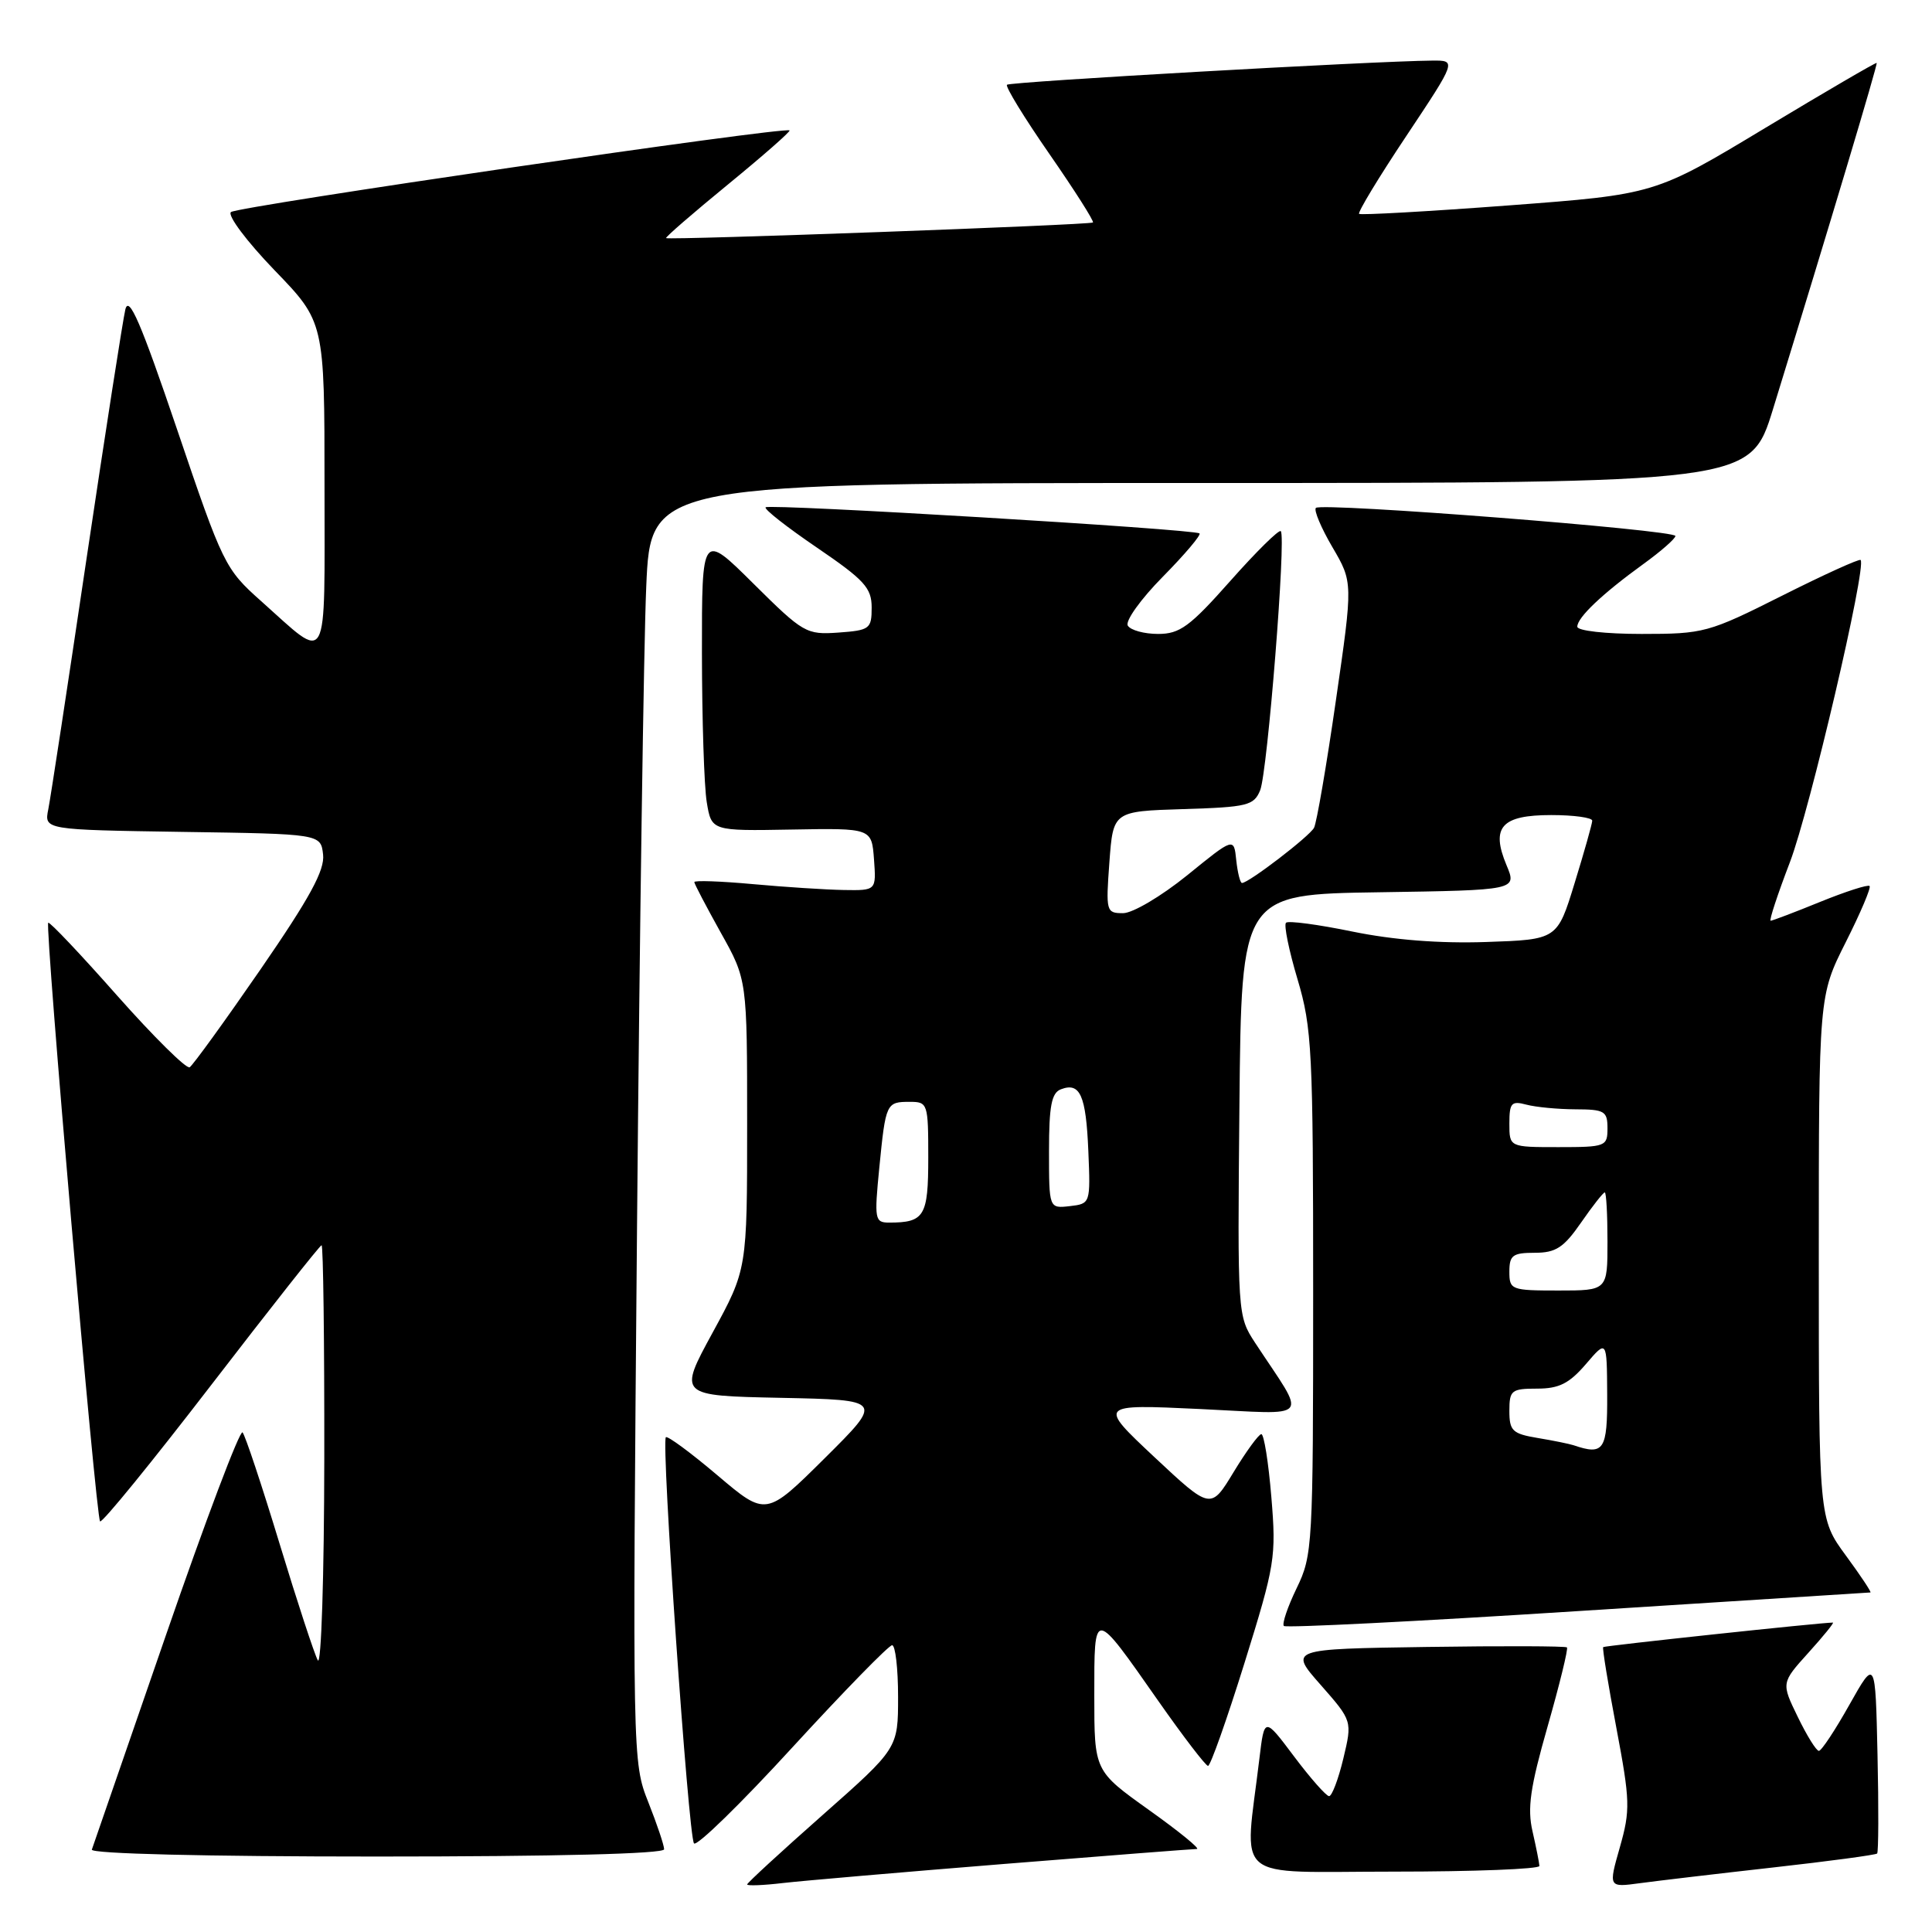<?xml version="1.0" encoding="UTF-8" standalone="no"?>
<!DOCTYPE svg PUBLIC "-//W3C//DTD SVG 1.1//EN" "http://www.w3.org/Graphics/SVG/1.1/DTD/svg11.dtd" >
<svg xmlns="http://www.w3.org/2000/svg" xmlns:xlink="http://www.w3.org/1999/xlink" version="1.1" viewBox="0 0 256 256">
 <g >
 <path fill="currentColor"
d=" M 133.09 246.98 C 146.62 245.89 158.09 245.00 158.59 245.00 C 159.08 245.00 156.23 242.67 152.24 239.83 C 145.00 234.66 145.00 234.66 145.00 224.71 C 145.00 213.05 144.84 213.04 153.50 225.41 C 156.80 230.12 159.76 233.98 160.07 233.99 C 160.39 233.99 162.56 227.86 164.90 220.36 C 168.96 207.32 169.12 206.34 168.46 198.36 C 168.08 193.76 167.48 190.01 167.13 190.03 C 166.78 190.05 165.13 192.31 163.46 195.06 C 160.43 200.06 160.43 200.06 152.96 193.07 C 145.50 186.07 145.50 186.07 158.97 186.70 C 174.09 187.41 173.22 188.44 166.31 177.93 C 163.98 174.36 163.97 174.26 164.23 146.43 C 164.50 118.50 164.50 118.50 182.75 118.23 C 201.01 117.95 201.01 117.95 199.62 114.64 C 197.52 109.60 198.94 108.00 205.55 108.00 C 208.55 108.00 210.99 108.34 210.98 108.75 C 210.97 109.16 209.92 112.88 208.65 117.00 C 206.35 124.50 206.35 124.50 196.92 124.82 C 190.76 125.03 184.64 124.55 179.22 123.44 C 174.66 122.50 170.69 121.97 170.40 122.27 C 170.10 122.57 170.79 125.94 171.93 129.76 C 173.85 136.21 174.00 139.23 174.00 171.33 C 174.00 204.90 173.93 206.08 171.81 210.45 C 170.61 212.93 169.85 215.18 170.12 215.45 C 170.39 215.72 187.91 214.84 209.06 213.48 C 230.20 212.13 247.65 211.02 247.84 211.01 C 248.02 211.01 246.56 208.80 244.59 206.12 C 241.00 201.23 241.00 201.23 241.00 166.59 C 241.00 131.95 241.00 131.95 244.56 124.87 C 246.52 120.98 247.95 117.62 247.73 117.40 C 247.51 117.18 244.57 118.13 241.19 119.50 C 237.81 120.88 234.85 122.00 234.62 122.00 C 234.39 122.00 235.54 118.51 237.17 114.25 C 239.81 107.36 247.37 75.03 246.54 74.20 C 246.36 74.02 241.67 76.15 236.12 78.94 C 226.37 83.84 225.76 84.00 217.52 84.00 C 212.74 84.00 209.00 83.58 209.00 83.04 C 209.00 81.82 212.31 78.68 217.75 74.74 C 220.09 73.05 222.00 71.37 222.00 71.02 C 222.00 70.22 175.11 66.56 174.36 67.30 C 174.07 67.60 175.05 69.94 176.55 72.50 C 179.28 77.16 179.28 77.16 177.01 92.83 C 175.77 101.45 174.46 109.03 174.12 109.68 C 173.52 110.82 165.46 117.00 164.57 117.00 C 164.33 117.00 163.99 115.64 163.81 113.98 C 163.50 110.95 163.50 110.95 157.31 115.98 C 153.87 118.76 150.09 121.00 148.81 121.00 C 146.58 121.00 146.52 120.78 147.00 114.25 C 147.50 107.50 147.50 107.50 156.79 107.21 C 165.30 106.95 166.15 106.74 166.98 104.71 C 167.95 102.30 170.44 71.11 169.71 70.38 C 169.47 70.13 166.46 73.10 163.03 76.97 C 157.66 83.03 156.33 84.00 153.46 84.00 C 151.62 84.00 149.81 83.51 149.44 82.90 C 149.07 82.30 151.14 79.40 154.07 76.43 C 156.99 73.47 159.18 70.88 158.94 70.68 C 158.27 70.11 101.94 66.73 101.45 67.22 C 101.21 67.46 104.28 69.86 108.26 72.57 C 114.54 76.85 115.50 77.90 115.50 80.50 C 115.50 83.33 115.25 83.52 111.09 83.82 C 106.84 84.12 106.44 83.89 99.84 77.34 C 93.00 70.55 93.00 70.55 93.01 86.53 C 93.02 95.31 93.30 104.21 93.65 106.30 C 94.28 110.11 94.28 110.11 104.89 109.92 C 115.50 109.73 115.50 109.73 115.81 113.87 C 116.11 118.00 116.11 118.00 111.81 117.93 C 109.44 117.89 104.01 117.54 99.75 117.15 C 95.49 116.76 92.00 116.64 92.00 116.88 C 92.00 117.11 93.58 120.12 95.50 123.57 C 99.00 129.82 99.00 129.82 99.00 149.01 C 99.00 168.19 99.00 168.19 94.43 176.57 C 89.87 184.94 89.87 184.94 103.46 185.22 C 117.05 185.50 117.05 185.50 109.28 193.22 C 101.50 200.94 101.50 200.94 95.07 195.49 C 91.53 192.49 88.45 190.22 88.23 190.44 C 87.59 191.08 91.22 243.41 91.96 244.26 C 92.33 244.69 98.21 238.95 105.02 231.51 C 111.84 224.08 117.77 218.00 118.21 218.00 C 118.64 218.00 119.00 221.07 119.00 224.83 C 119.00 231.66 119.00 231.66 109.00 240.50 C 103.50 245.36 99.00 249.50 99.00 249.70 C 99.00 249.90 101.14 249.82 103.75 249.51 C 106.36 249.21 119.57 248.07 133.09 246.98 Z  M 234.95 247.45 C 242.35 246.62 248.55 245.79 248.73 245.60 C 248.91 245.42 248.94 239.53 248.78 232.52 C 248.50 219.77 248.50 219.77 245.06 225.88 C 243.17 229.25 241.35 232.00 241.01 232.00 C 240.67 232.00 239.41 229.97 238.21 227.49 C 236.02 222.99 236.02 222.99 239.63 218.99 C 241.61 216.80 243.07 215.00 242.87 215.00 C 241.18 215.01 212.60 218.07 212.43 218.25 C 212.30 218.39 213.09 223.21 214.18 228.97 C 216.00 238.63 216.04 239.84 214.64 244.77 C 213.12 250.10 213.12 250.10 217.31 249.53 C 219.61 249.22 227.55 248.28 234.95 247.45 Z  M 203.98 247.25 C 203.96 246.84 203.55 244.78 203.07 242.68 C 202.36 239.62 202.75 236.86 205.07 228.75 C 206.66 223.18 207.81 218.48 207.63 218.29 C 207.44 218.11 199.08 218.08 189.05 218.23 C 170.80 218.50 170.80 218.50 175.00 223.26 C 179.19 228.03 179.19 228.03 178.00 233.01 C 177.34 235.76 176.49 238.00 176.11 238.00 C 175.74 238.00 173.65 235.64 171.48 232.75 C 167.54 227.50 167.54 227.50 166.88 233.00 C 164.89 249.67 162.92 248.00 184.62 248.00 C 195.28 248.00 203.99 247.66 203.98 247.25 Z  M 88.00 245.04 C 88.00 244.51 87.05 241.69 85.90 238.79 C 83.81 233.53 83.80 233.04 84.41 162.50 C 84.75 123.45 85.30 85.31 85.63 77.75 C 86.22 64.00 86.22 64.00 159.07 64.00 C 231.91 64.00 231.91 64.00 234.92 54.25 C 242.48 29.69 248.83 8.49 248.67 8.34 C 248.58 8.24 241.93 12.12 233.89 16.96 C 219.29 25.76 219.29 25.76 199.89 27.22 C 189.23 28.02 180.32 28.52 180.09 28.34 C 179.87 28.16 182.68 23.51 186.35 18.01 C 193.01 8.00 193.01 8.00 189.76 8.03 C 181.93 8.10 133.83 10.83 133.43 11.23 C 133.19 11.47 135.73 15.62 139.07 20.43 C 142.41 25.25 145.00 29.32 144.82 29.48 C 144.46 29.81 88.63 31.84 88.26 31.55 C 88.13 31.44 91.81 28.25 96.45 24.45 C 101.09 20.65 104.76 17.43 104.62 17.28 C 104.06 16.73 31.46 27.35 30.60 28.10 C 30.11 28.54 32.70 31.99 36.35 35.78 C 43.00 42.66 43.00 42.66 43.00 64.37 C 43.00 89.01 43.69 87.76 34.60 79.65 C 29.82 75.40 29.53 74.81 23.46 56.89 C 18.67 42.77 17.08 39.08 16.61 41.00 C 16.28 42.38 13.97 57.23 11.47 74.00 C 8.98 90.78 6.70 105.73 6.40 107.23 C 5.85 109.95 5.85 109.95 24.18 110.23 C 42.50 110.50 42.50 110.50 42.81 113.23 C 43.05 115.30 41.07 118.94 34.52 128.45 C 29.78 135.32 25.56 141.15 25.13 141.42 C 24.71 141.68 20.39 137.41 15.53 131.93 C 10.68 126.44 6.57 122.10 6.39 122.27 C 5.93 122.73 12.71 201.05 13.26 201.59 C 13.52 201.85 20.14 193.72 27.98 183.53 C 35.82 173.34 42.40 165.00 42.61 165.00 C 42.83 165.00 42.99 177.71 42.97 193.25 C 42.95 208.79 42.57 220.82 42.11 220.00 C 41.66 219.18 39.37 212.20 37.03 204.50 C 34.69 196.80 32.49 190.19 32.14 189.80 C 31.79 189.42 27.23 201.49 22.00 216.63 C 16.77 231.77 12.35 244.58 12.17 245.08 C 11.97 245.63 27.20 246.00 49.92 246.00 C 73.66 246.00 88.00 245.64 88.00 245.04 Z  M 208.50 191.50 C 207.95 191.32 205.81 190.88 203.75 190.54 C 200.40 189.98 200.00 189.59 200.00 186.95 C 200.00 184.22 200.27 184.00 203.68 184.00 C 206.59 184.00 207.93 183.32 210.14 180.75 C 212.92 177.50 212.92 177.50 212.96 184.75 C 213.00 192.17 212.53 192.87 208.50 191.50 Z  M 200.00 168.50 C 200.00 166.33 200.44 166.00 203.36 166.00 C 206.16 166.00 207.20 165.32 209.50 162.00 C 211.02 159.80 212.44 158.00 212.64 158.00 C 212.84 158.00 213.00 160.93 213.00 164.50 C 213.00 171.00 213.00 171.00 206.50 171.00 C 200.23 171.00 200.00 170.91 200.00 168.50 Z  M 116.51 154.75 C 117.36 146.14 117.43 146.00 120.56 146.00 C 122.93 146.00 123.00 146.22 123.00 153.39 C 123.00 161.16 122.50 162.00 117.82 162.00 C 115.91 162.00 115.84 161.59 116.51 154.75 Z  M 139.00 152.54 C 139.00 146.56 139.33 144.81 140.57 144.34 C 143.12 143.36 143.90 145.12 144.21 152.51 C 144.50 159.47 144.49 159.50 141.75 159.82 C 139.00 160.13 139.00 160.13 139.00 152.54 Z  M 200.00 148.88 C 200.00 146.14 200.27 145.84 202.25 146.37 C 203.49 146.70 206.41 146.98 208.75 146.99 C 212.61 147.00 213.00 147.23 213.00 149.50 C 213.00 151.91 212.77 152.00 206.50 152.00 C 200.00 152.00 200.00 152.00 200.00 148.88 Z "/>
</g>
</svg>